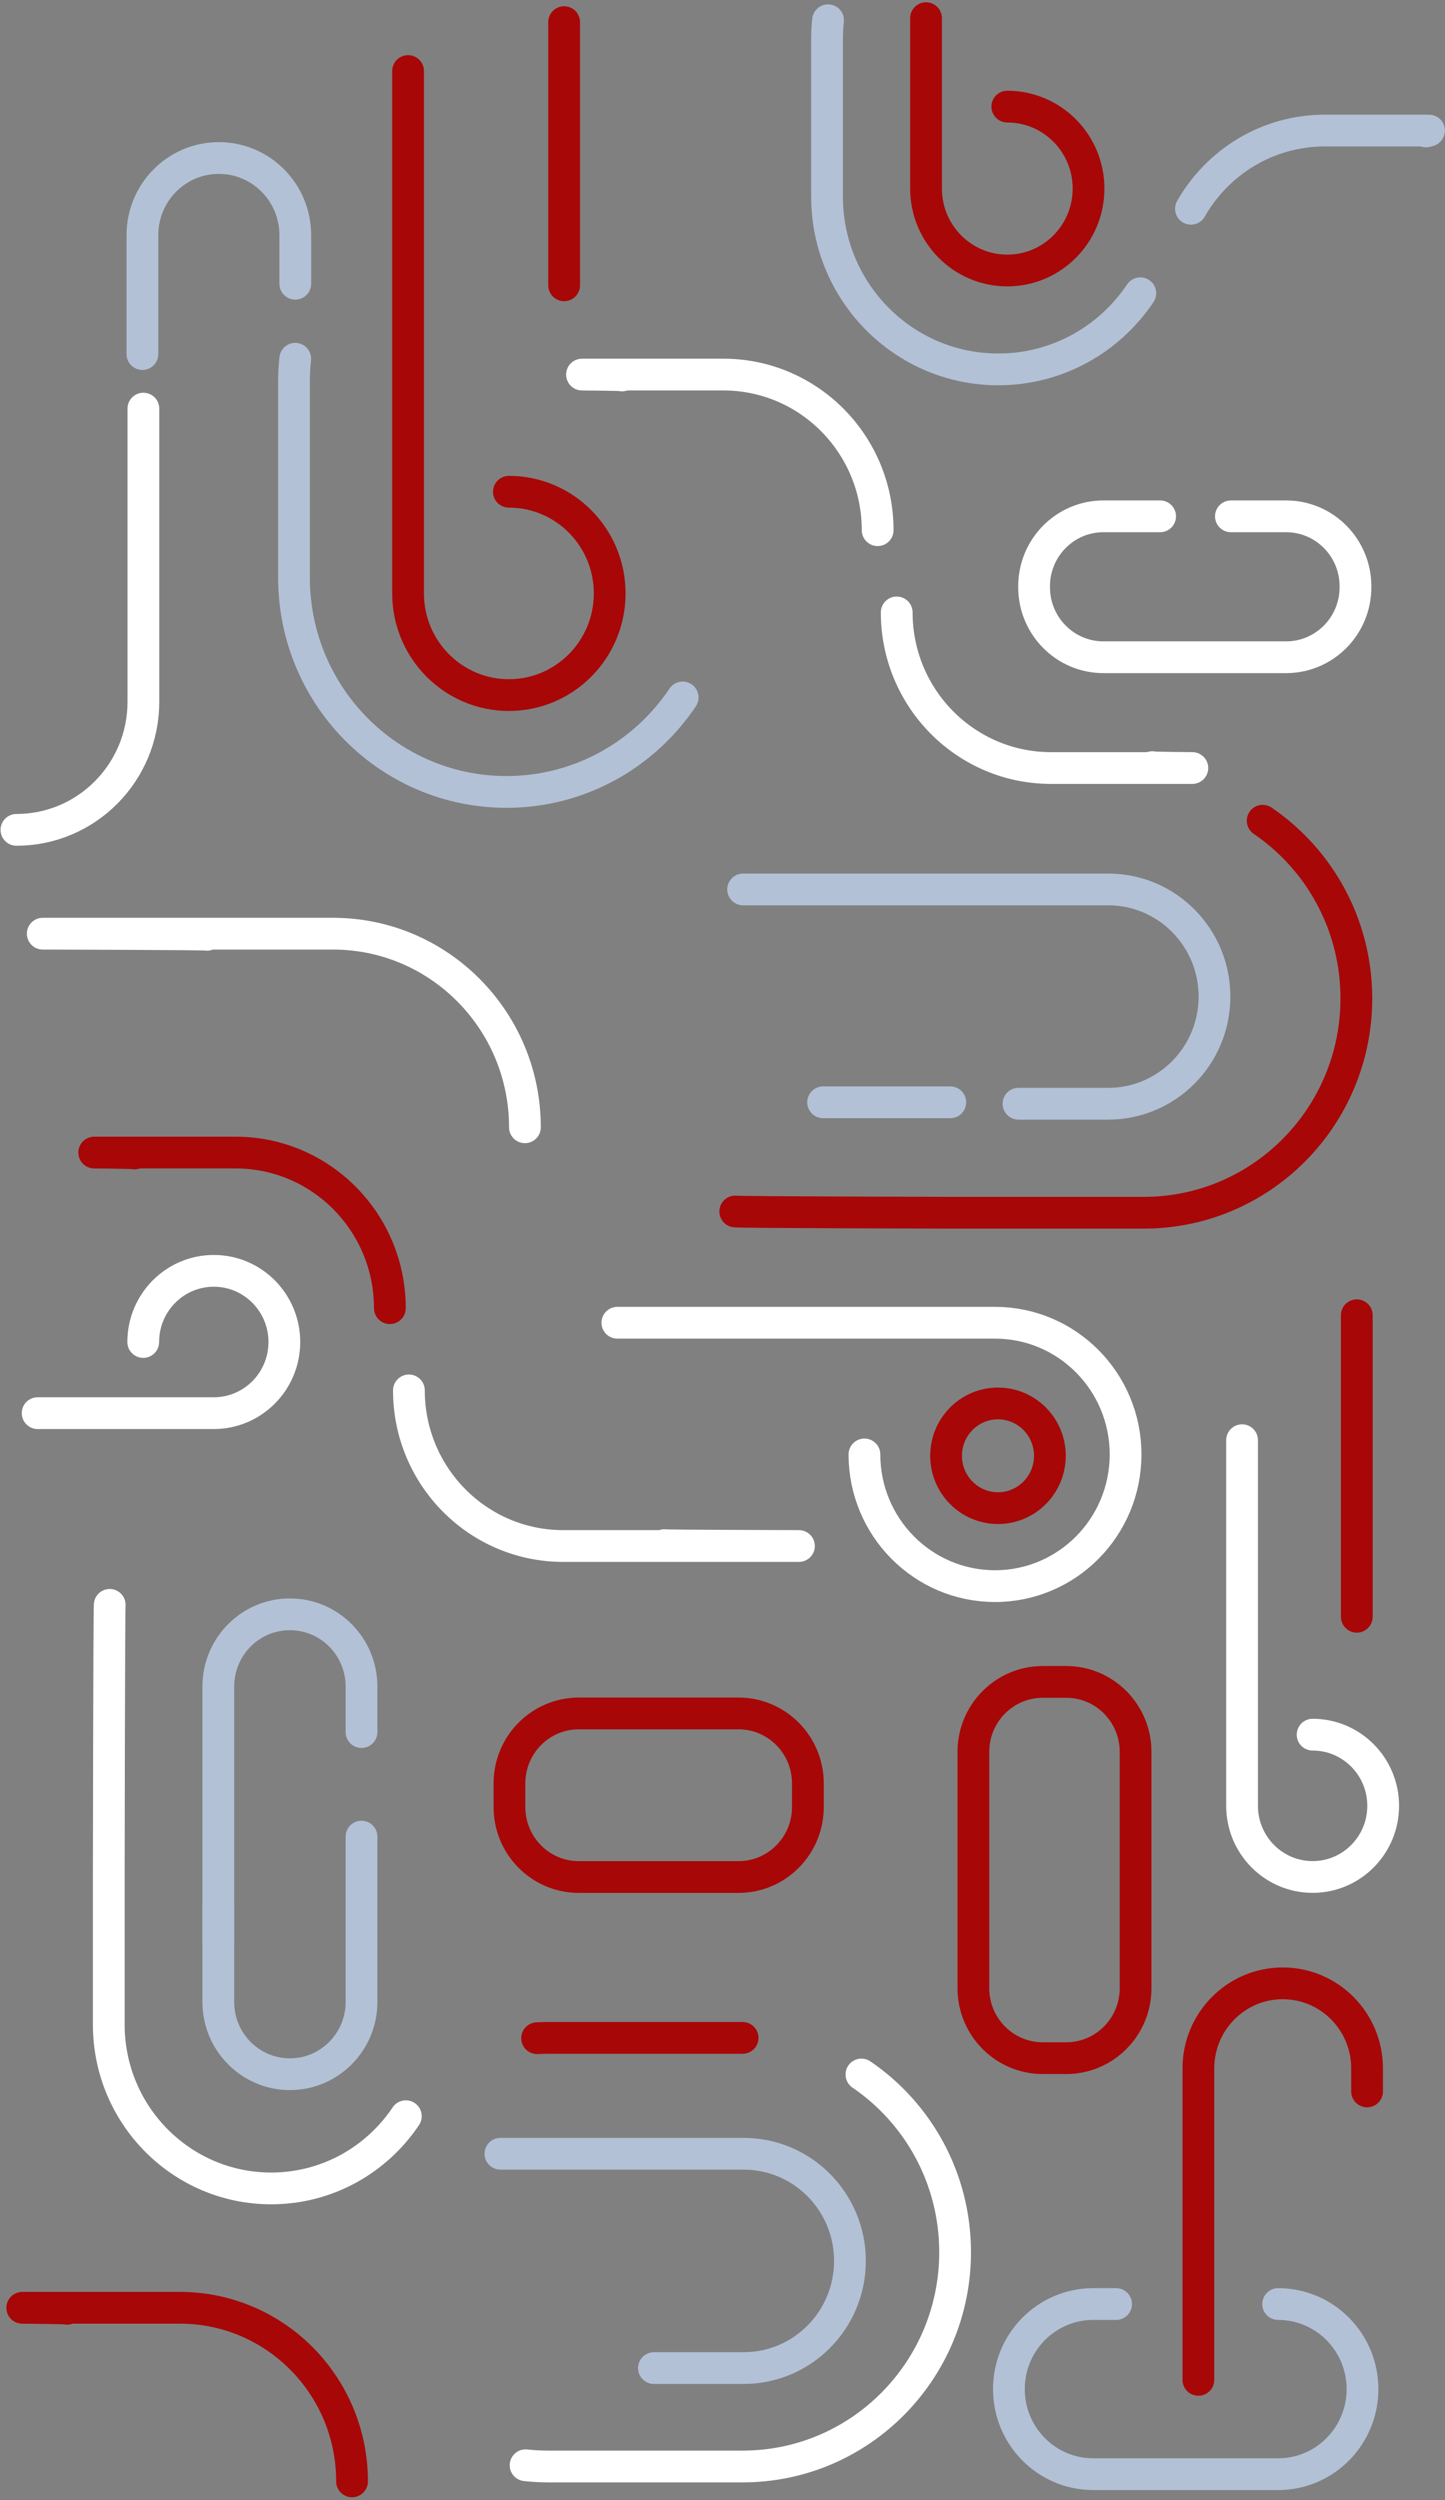 <svg width="455" height="787" viewBox="0 0 455 787" fill="none" xmlns="http://www.w3.org/2000/svg">
<rect x="0" y="0" width="455" height="787" fill="#808080" stroke="none"/>
<path d="M165.496 776.032C167.871 776.288 170.28 776.421 172.722 776.421L233.839 776.421C270.79 776.421 300.743 746.219 300.743 708.963C300.743 685.679 289.042 665.148 271.246 653.025" stroke="white" stroke-width="10" stroke-linecap="round" stroke-linejoin="round"/>
<path d="M92.961 112.926C92.707 115.319 92.575 117.749 92.575 120.211L92.575 181.834C92.575 219.09 122.528 249.292 159.478 249.292C182.572 249.292 202.934 237.494 214.958 219.55" stroke="#B3C1D6" stroke-width="10" stroke-linecap="round" stroke-linejoin="round"/>
<path d="M209.218 486.384C207.494 486.571 253.314 486.667 251.54 486.667L177.338 486.667C150.508 486.667 128.757 464.735 128.757 437.683" stroke="white" stroke-width="10" stroke-linecap="round" stroke-linejoin="round"/>
<path d="M42.298 363.096C44.022 362.909 28.026 362.813 29.799 362.813L74.178 362.813C101.008 362.813 122.759 384.745 122.759 411.797" stroke="#A80707" stroke-width="10" stroke-linecap="round" stroke-linejoin="round"/>
<path d="M21.097 726.777C23.019 726.569 5.178 726.463 7.154 726.463L56.658 726.463C86.587 726.463 110.851 750.926 110.851 781.104" stroke="#A80707" stroke-width="10" stroke-linecap="round" stroke-linejoin="round"/>
<path d="M362.816 241.484C361.092 241.672 377.088 241.768 375.315 241.768L330.936 241.768C304.106 241.768 282.355 219.836 282.355 192.784" stroke="white" stroke-width="10" stroke-linecap="round" stroke-linejoin="round"/>
<path d="M195.895 118.194C197.619 118.007 181.624 117.911 183.397 117.911L227.775 117.911C254.605 117.911 276.357 139.842 276.357 166.895" stroke="white" stroke-width="10" stroke-linecap="round" stroke-linejoin="round"/>
<path d="M65.18 294.263C67.325 294.03 11.299 293.911 13.504 293.911L104.843 293.911C138.226 293.911 165.287 321.196 165.287 354.855" stroke="white" stroke-width="10" stroke-linecap="round" stroke-linejoin="round"/>
<path d="M449.042 41.384C447.318 41.197 451.298 41.101 449.527 41.101L417.162 41.101C399.126 41.101 383.387 51.009 375.005 65.722" stroke="#B3C1D6" stroke-width="10" stroke-linecap="round" stroke-linejoin="round"/>
<path d="M233.837 641.503L172.72 641.503C171.512 641.503 170.313 641.534 169.121 641.598" stroke="#A80707" stroke-width="10" stroke-linecap="round" stroke-linejoin="round"/>
<path d="M205.914 745.438L234.177 745.438C252.652 745.438 267.63 730.337 267.63 711.709C267.63 693.081 252.652 677.979 234.177 677.979L157.568 677.979" stroke="#B3C1D6" stroke-width="10" stroke-linecap="round" stroke-linejoin="round"/>
<path d="M231.515 381.364C233.889 381.62 296.627 381.753 299.067 381.753L360.184 381.753C397.134 381.753 427.088 351.551 427.088 314.295C427.088 291.011 415.386 270.48 397.59 258.357" stroke="#A80707" stroke-width="10" stroke-linecap="round" stroke-linejoin="round"/>
<path d="M320.7 347.443L348.963 347.443C367.438 347.443 382.416 332.342 382.416 313.713C382.416 295.085 367.438 279.984 348.963 279.984L233.992 279.984" stroke="#B3C1D6" stroke-width="10" stroke-linecap="round" stroke-linejoin="round"/>
<path d="M34.548 505.194C34.354 507.023 34.252 588.344 34.252 590.226L34.252 637.326C34.252 665.802 57.148 688.887 85.39 688.887C103.041 688.887 118.603 679.869 127.792 666.154" stroke="white" stroke-width="10" stroke-linecap="round" stroke-linejoin="round"/>
<path d="M68.742 599.856L68.742 630.204C68.742 642.758 78.835 652.935 91.286 652.935C103.737 652.935 113.83 642.758 113.83 630.204L113.83 578.145" stroke="#B3C1D6" stroke-width="10" stroke-linecap="round" stroke-linejoin="round"/>
<path d="M113.83 545.238L113.83 530.894C113.83 518.34 103.737 508.163 91.286 508.163C78.835 508.163 68.742 518.34 68.742 530.894L68.742 611.354" stroke="#B3C1D6" stroke-width="10" stroke-linecap="round" stroke-linejoin="round"/>
<path d="M5.178 261.229C27.253 261.229 45.15 243.183 45.15 220.925L45.15 128.626" stroke="white" stroke-width="10" stroke-linecap="round" stroke-linejoin="round"/>
<path d="M92.978 89.322L92.978 74.008C92.978 60.605 82.202 49.741 68.911 49.741C55.617 49.741 44.843 60.607 44.843 74.008L44.843 111.46" stroke="#B3C1D6" stroke-width="10" stroke-linecap="round" stroke-linejoin="round"/>
<path d="M357.572 551.465L357.572 625.859C357.572 638.022 347.793 647.882 335.73 647.882L328.341 647.882C316.278 647.882 306.499 638.022 306.499 625.859L306.499 551.465C306.499 539.302 316.278 529.442 328.341 529.442L335.73 529.442C347.793 529.442 357.572 539.302 357.572 551.465Z" stroke="#A80707" stroke-width="10" stroke-linecap="round" stroke-linejoin="round"/>
<path d="M365.295 162.531L347.456 162.531C335.393 162.531 325.614 172.391 325.614 184.554L325.614 184.868C325.614 197.031 335.393 206.892 347.456 206.892L404.963 206.892C417.025 206.892 426.805 197.031 426.805 184.868L426.805 184.554C426.805 172.391 417.025 162.531 404.963 162.531L387.586 162.531" stroke="white" stroke-width="10" stroke-linecap="round" stroke-linejoin="round"/>
<path d="M182.256 590.863L232.543 590.863C244.606 590.863 254.385 581.003 254.385 568.84L254.385 561.392C254.385 549.23 244.606 539.369 232.543 539.369L182.256 539.369C170.193 539.369 160.414 549.23 160.414 561.392L160.414 568.84C160.414 581.003 170.193 590.863 182.256 590.863Z" stroke="#A80707" stroke-width="10" stroke-linecap="round" stroke-linejoin="round"/>
<path d="M45.103 422.443C45.103 410.072 55.05 400.043 67.319 400.043C79.588 400.043 89.535 410.072 89.535 422.443C89.535 434.814 79.588 444.843 67.319 444.843L11.852 444.843" stroke="white" stroke-width="10" stroke-linecap="round" stroke-linejoin="round"/>
<path d="M160.238 154.797C177.768 154.797 191.979 169.127 191.979 186.801C191.979 204.476 177.768 218.806 160.238 218.806C142.708 218.806 128.496 204.476 128.496 186.801L128.496 22.365" stroke="#A80707" stroke-width="10" stroke-linecap="round" stroke-linejoin="round"/>
<path d="M260.731 6.371C260.527 8.3 260.419 10.259 260.419 12.243L260.419 61.909C260.419 91.938 284.561 116.28 314.344 116.28C332.957 116.28 349.368 106.772 359.059 92.309" stroke="#B3C1D6" stroke-width="10" stroke-linecap="round" stroke-linejoin="round"/>
<path d="M317.175 33.562C331.304 33.562 342.758 45.111 342.758 59.357C342.758 73.604 331.304 85.152 317.175 85.152C303.046 85.152 291.592 73.604 291.592 59.357L291.592 5.715" stroke="#A80707" stroke-width="10" stroke-linecap="round" stroke-linejoin="round"/>
<path d="M351.434 725.284L344.237 725.284C329.569 725.284 317.68 737.272 317.68 752.061C317.68 766.851 329.569 778.839 344.237 778.839L402.462 778.839C417.13 778.839 429.02 766.851 429.02 752.061C429.02 737.272 417.13 725.284 402.462 725.284" stroke="#B3C1D6" stroke-width="10" stroke-linecap="round" stroke-linejoin="round"/>
<path d="M430.463 658.361L430.463 651.105C430.463 636.315 418.574 624.327 403.906 624.327C389.238 624.327 377.348 636.315 377.348 651.105L377.348 749.153" stroke="#A80707" stroke-width="10" stroke-linecap="round" stroke-linejoin="round"/>
<path d="M272.193 457.837C272.193 480.731 290.6 499.292 313.307 499.292C336.014 499.292 354.421 480.733 354.421 457.837C354.421 434.942 336.014 416.383 313.307 416.383L194.392 416.383" stroke="white" stroke-width="10" stroke-linecap="round" stroke-linejoin="round"/>
<path d="M297.9 458.264C297.9 449.164 305.217 441.787 314.243 441.787C323.269 441.787 330.585 449.164 330.585 458.264C330.585 467.365 323.269 474.742 314.243 474.742C305.217 474.742 297.9 467.365 297.9 458.264Z" stroke="#A80707" stroke-width="10" stroke-linecap="round" stroke-linejoin="round"/>
<path d="M299.229 346.99L259.178 346.99" stroke="#B3C1D6" stroke-width="10" stroke-linecap="round" stroke-linejoin="round"/>
<path d="M177.632 89.814L177.632 6.967" stroke="#A80707" stroke-width="10" stroke-linecap="round" stroke-linejoin="round"/>
<path d="M427.228 508.94L427.228 414.02" stroke="#A80707" stroke-width="10" stroke-linecap="round" stroke-linejoin="round"/>
<path d="M413.318 546.049C425.587 546.049 435.534 556.078 435.534 568.449C435.534 580.82 425.587 590.849 413.318 590.849C401.048 590.849 391.102 580.82 391.102 568.449L391.102 453.356" stroke="white" stroke-width="10" stroke-linecap="round" stroke-linejoin="round"/>
</svg>
